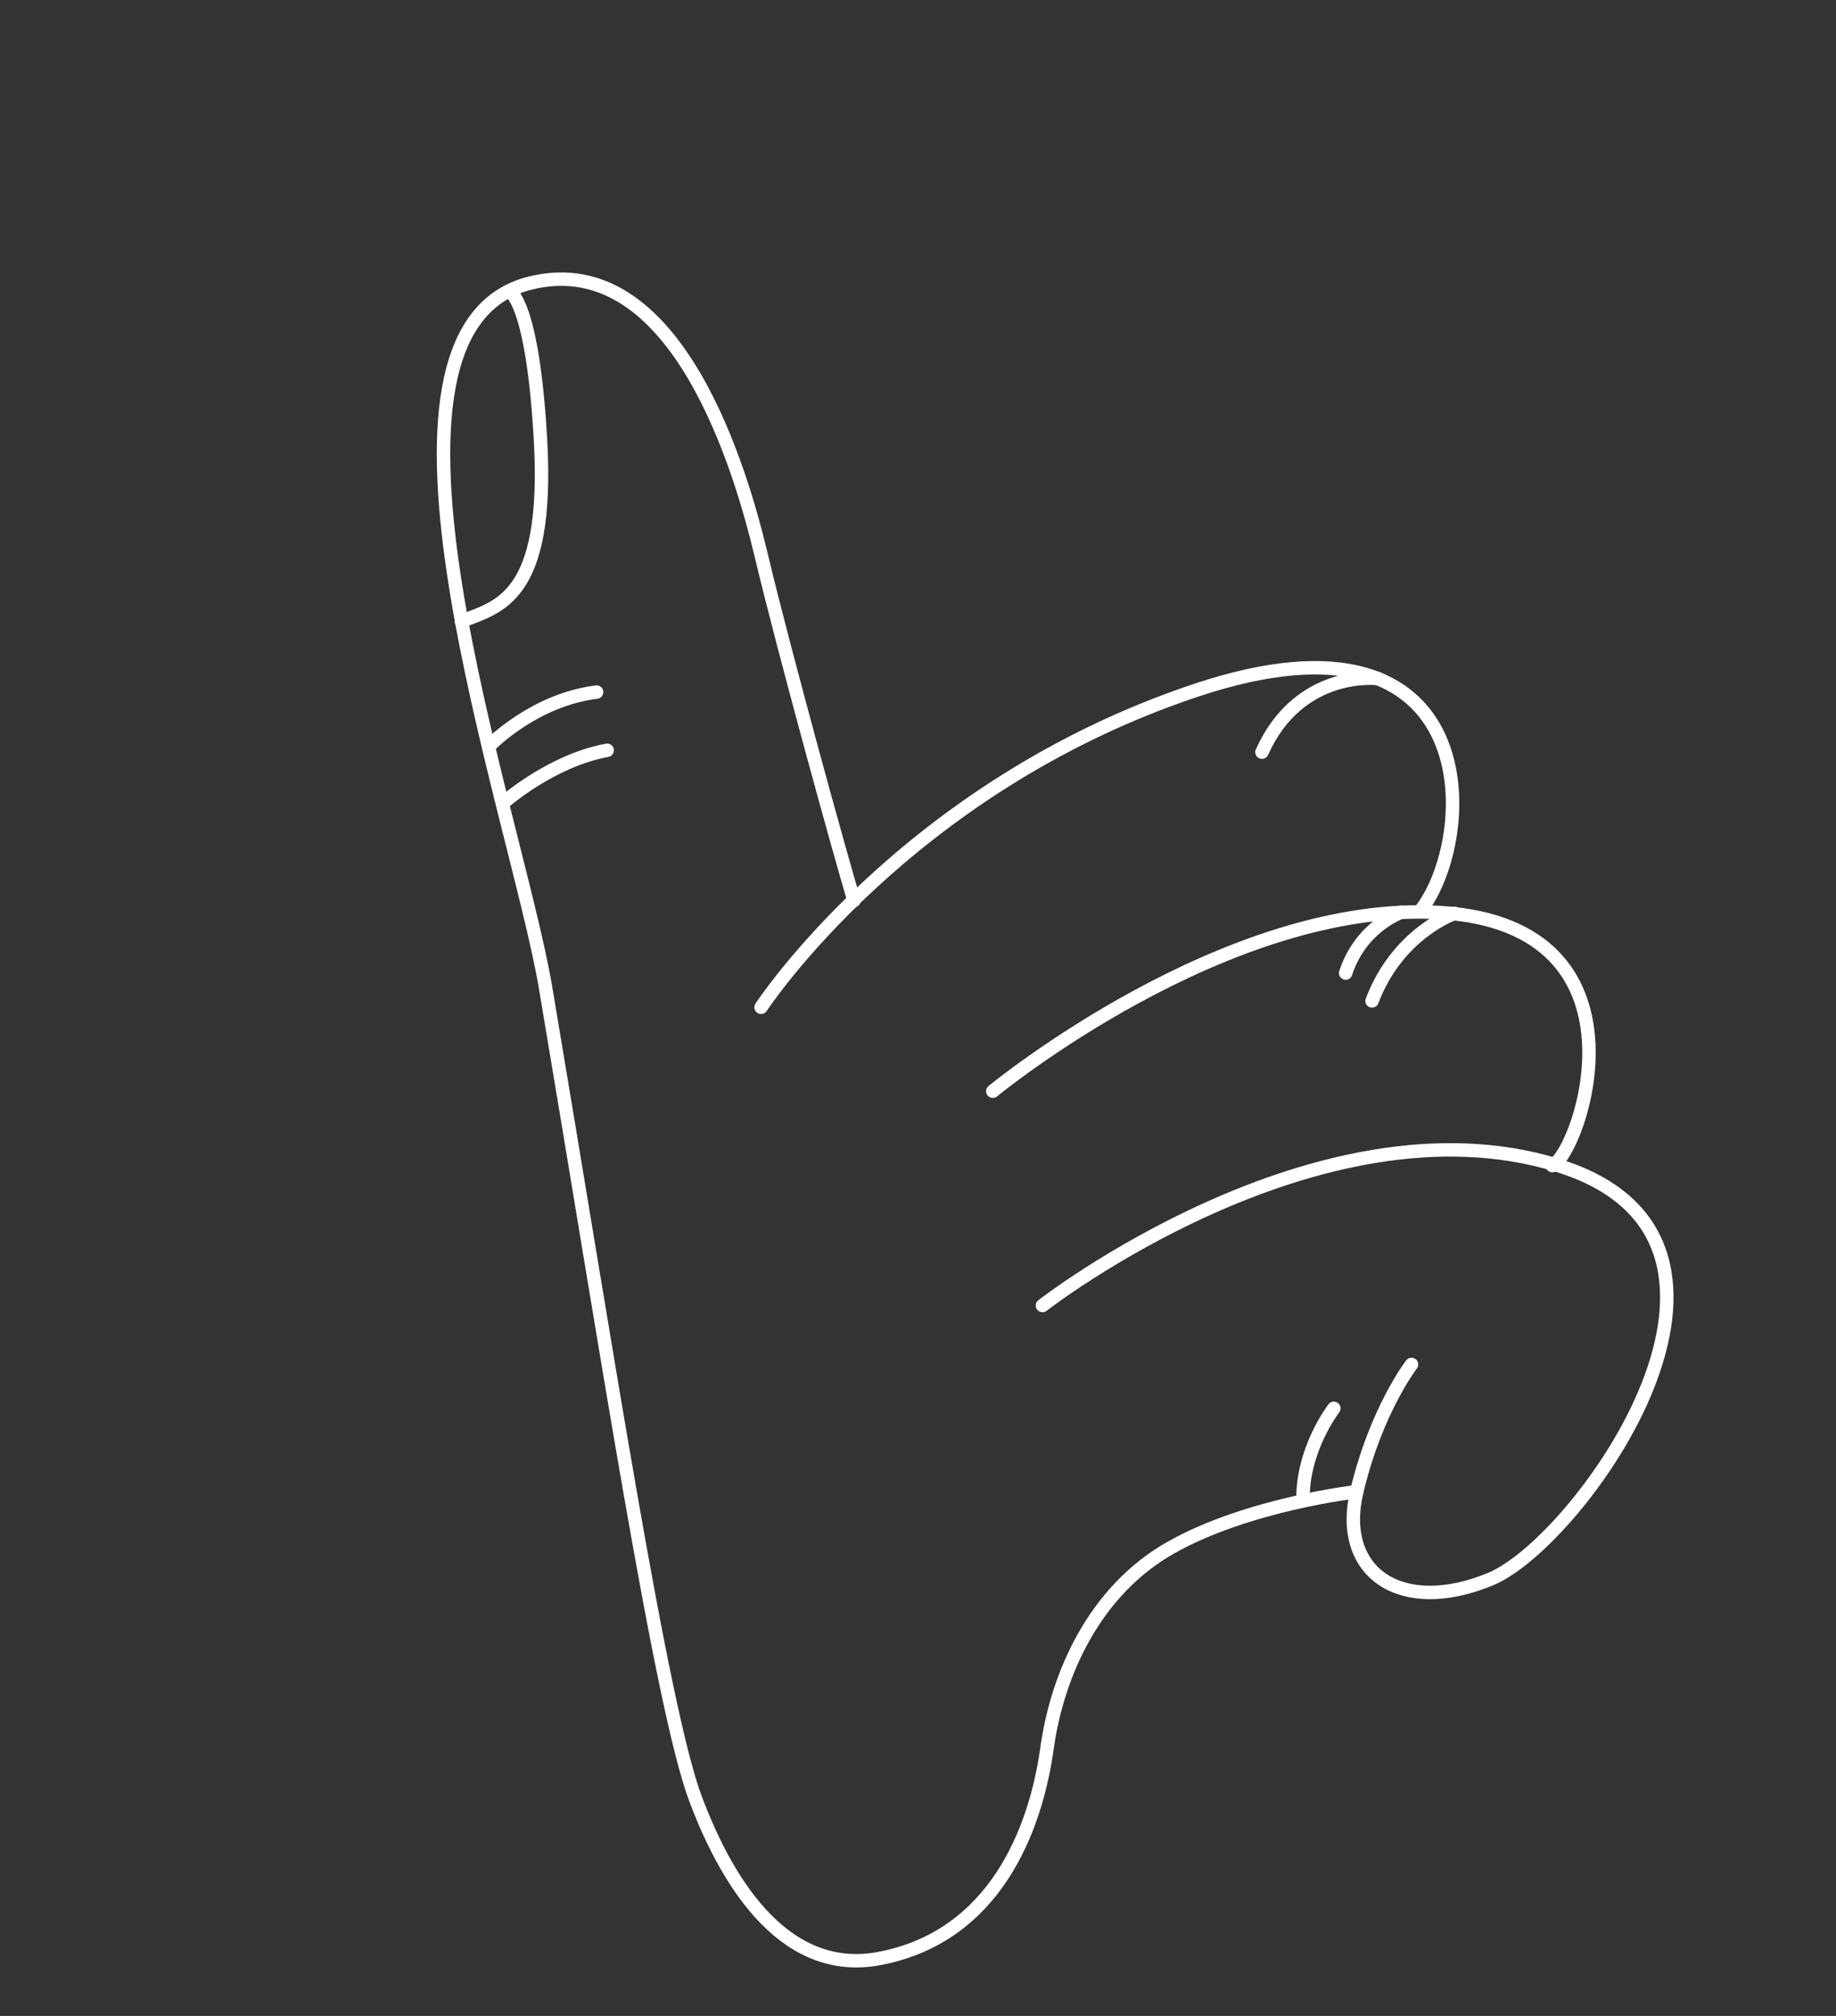 <svg width="205" height="225" viewBox="0 0 205 225" fill="none" xmlns="http://www.w3.org/2000/svg">
<rect x="0" y="0" width="205" height="225" fill="#333333" stroke="none"/>
<path d="M158.515 101.75C165.013 93.706 166.19 66.19 133.615 77.018C101.04 87.846 84.979 112.426 84.979 112.426" stroke="white" stroke-width="1.5" stroke-miterlimit="10" stroke-linecap="round" stroke-linejoin="round"/>
<path d="M110.852 121.792C110.852 121.792 136.919 100.316 160.963 101.861C185.008 103.406 176.539 128.574 173.319 130.093" stroke="white" stroke-width="1.5" stroke-miterlimit="10" stroke-linecap="round" stroke-linejoin="round"/>
<path d="M116.397 145.712C116.397 145.712 147.075 121.832 173.899 130.063C200.722 138.294 176.438 172.091 166.447 176.238C156.456 180.386 149.348 175.546 151.491 166.48C153.634 157.414 157.603 152.289 157.603 152.289" stroke="white" stroke-width="1.5" stroke-miterlimit="10" stroke-linecap="round" stroke-linejoin="round"/>
<path d="M151.491 166.483C151.491 166.483 139.344 167.869 130.746 172.722C122.148 177.575 118.081 186.932 116.932 194.94C115.658 204.311 111.052 216.061 98.341 218.561C87.974 220.633 81.43 210.802 77.669 200.791C73.824 190.63 67.688 150.335 60.896 110.111C57.55 90.617 38.09 36.759 59.237 31.585C75.748 27.536 82.896 53.238 84.956 61.821C87.562 72.782 93.866 95.579 95.355 100.506" stroke="white" stroke-width="1.5" stroke-miterlimit="10" stroke-linecap="round" stroke-linejoin="round"/>
<path d="M56.88 32.517C56.88 32.517 59.485 33.433 60.358 49.25C61.328 67.002 55.469 67.723 51.518 69.356" stroke="white" stroke-width="1.5" stroke-miterlimit="10" stroke-linecap="round" stroke-linejoin="round"/>
<path d="M54.733 83.156C54.733 83.156 59.637 78.101 66.613 77.246" stroke="white" stroke-width="1.5" stroke-miterlimit="10" stroke-linecap="round" stroke-linejoin="round"/>
<path d="M56.256 89.558C56.256 89.558 61.566 84.87 67.792 83.743" stroke="white" stroke-width="1.5" stroke-miterlimit="10" stroke-linecap="round" stroke-linejoin="round"/>
<path d="M153.871 75.733C153.871 75.733 145.09 74.623 140.905 83.947" stroke="white" stroke-width="1.5" stroke-miterlimit="10" stroke-linecap="round" stroke-linejoin="round"/>
<path d="M162.402 101.943C162.402 101.943 156.074 104.123 153.198 111.713" stroke="white" stroke-width="1.5" stroke-miterlimit="10" stroke-linecap="round" stroke-linejoin="round"/>
<path d="M156.462 101.815C156.462 101.815 151.964 103.36 150.25 108.604" stroke="white" stroke-width="1.5" stroke-miterlimit="10" stroke-linecap="round" stroke-linejoin="round"/>
<path d="M148.931 157.185C148.931 157.185 145.361 161.786 145.492 167.48" stroke="white" stroke-width="1.5" stroke-miterlimit="10" stroke-linecap="round" stroke-linejoin="round"/>
</svg>

